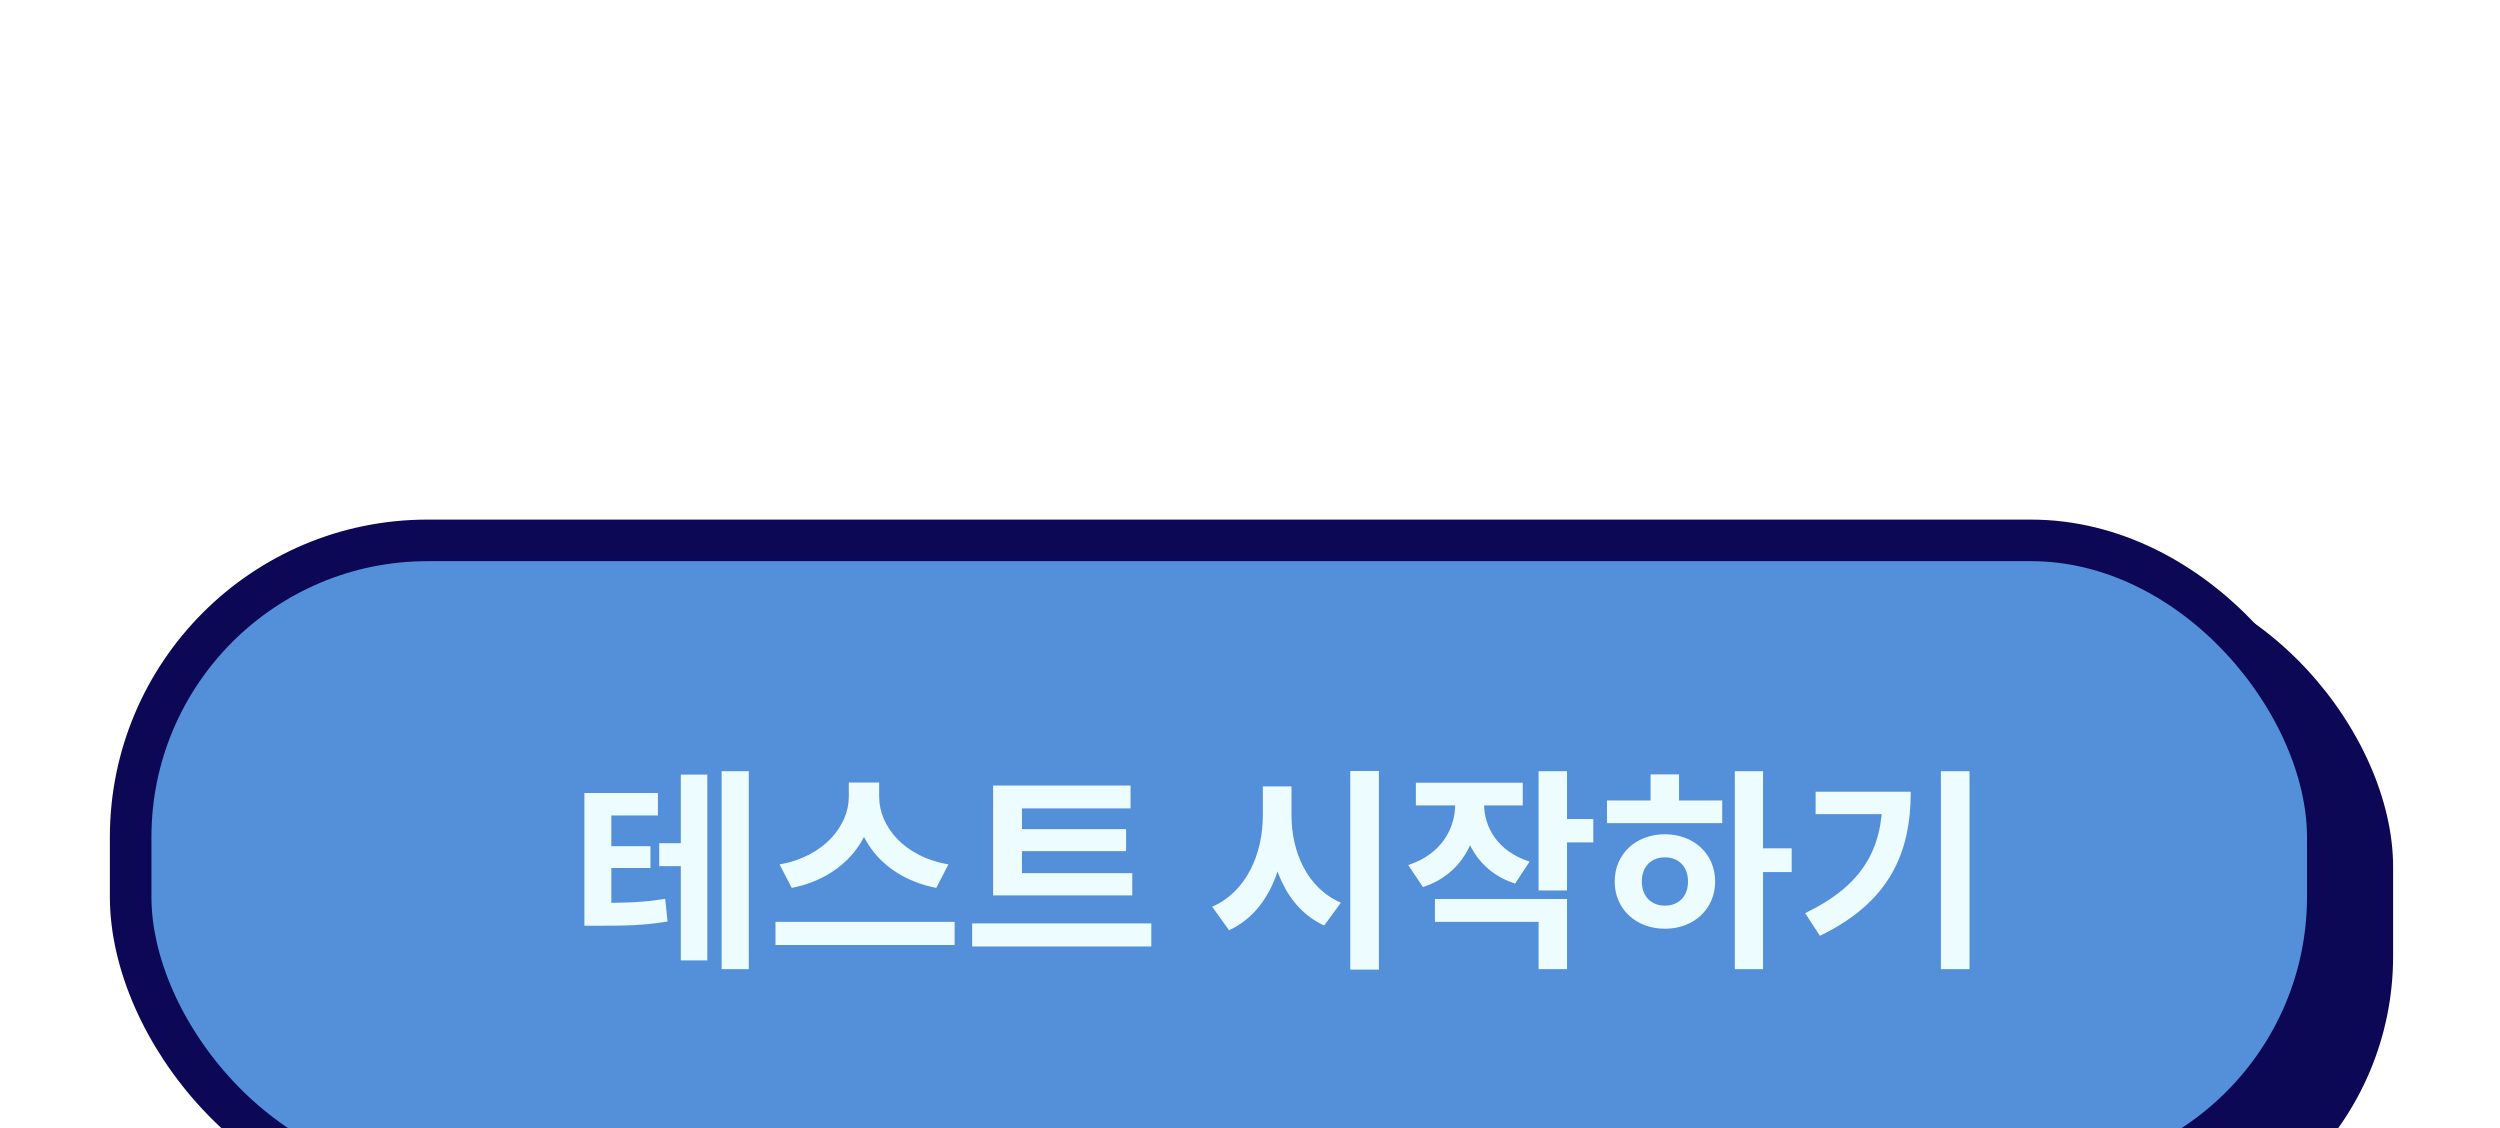 <svg width="421" height="190" viewBox="0 0 421 190" fill="none" xmlns="http://www.w3.org/2000/svg">
<g filter="url(#filter0_dddd_89_91)">
<rect x="29" y="12" width="374" height="115" rx="50" fill="#0C0856"/>
</g>
<g filter="url(#filter1_dddd_89_91)">
<rect x="22" y="7" width="370" height="110" rx="50" fill="#5490D9" stroke="#0C0856" stroke-width="7"/>
<path d="M111.012 58H116.916V61.852H111.012V58ZM98.412 68.044H100.68C105.36 68.044 108.384 67.972 112.02 67.36L112.416 71.176C108.672 71.824 105.468 71.896 100.68 71.896H98.412V68.044ZM98.412 49.54H110.796V53.32H102.948V69.448H98.412V49.54ZM101.652 58.504H109.536V62.176H101.652V58.504ZM121.524 45.868H126.096V79.204H121.524V45.868ZM114.648 46.444H119.112V77.728H114.648V46.444ZM142.941 47.776H147.117V50.188C147.117 57.424 141.969 63.832 133.329 65.524L131.277 61.564C138.801 60.268 142.941 54.976 142.941 50.188V47.776ZM143.913 47.776H148.053V50.188C148.053 55.084 152.157 60.268 159.717 61.564L157.665 65.524C149.025 63.832 143.913 57.532 143.913 50.188V47.776ZM130.593 71.248H160.761V75.136H130.593V71.248ZM167.238 63.04H190.674V66.784H167.238V63.04ZM163.71 71.5H193.878V75.388H163.71V71.5ZM167.238 48.28H190.386V52.132H172.098V64.084H167.238V48.28ZM170.622 55.624H189.63V59.332H170.622V55.624ZM212.662 48.424H216.55V53.284C216.55 61.852 213.598 69.592 206.974 72.652L204.13 68.692C209.926 66.172 212.662 59.764 212.662 53.284V48.424ZM213.598 48.424H217.486V53.284C217.486 59.44 220.114 65.56 225.802 68.008L222.994 71.86C216.55 68.908 213.598 61.492 213.598 53.284V48.424ZM227.386 45.832H232.21V79.276H227.386V45.832ZM245.059 49.288H248.983V51.376C248.983 57.676 245.995 63.328 239.623 65.38L237.139 61.672C242.719 59.872 245.059 55.552 245.059 51.376V49.288ZM246.031 49.288H249.919V51.376C249.919 55.3 252.187 59.368 257.587 61.096L255.139 64.804C248.911 62.788 246.031 57.352 246.031 51.376V49.288ZM238.435 47.812H256.435V51.628H238.435V47.812ZM259.099 45.868H263.887V65.956H259.099V45.868ZM262.555 53.932H268.315V57.856H262.555V53.932ZM241.639 67.396H263.887V79.204H259.099V71.248H241.639V67.396ZM292.144 45.868H296.896V79.204H292.144V45.868ZM295.816 58.864H301.72V62.86H295.816V58.864ZM270.616 50.8H290.02V54.616H270.616V50.8ZM280.372 56.488C285.232 56.488 288.832 59.8 288.832 64.444C288.832 69.088 285.232 72.4 280.372 72.4C275.512 72.4 271.912 69.088 271.912 64.444C271.912 59.8 275.512 56.488 280.372 56.488ZM280.372 60.376C278.104 60.376 276.484 61.888 276.484 64.444C276.484 67 278.104 68.512 280.372 68.512C282.64 68.512 284.26 67 284.26 64.444C284.26 61.888 282.64 60.376 280.372 60.376ZM277.96 46.408H282.748V52.24H277.96V46.408ZM326.846 45.868H331.67V79.204H326.846V45.868ZM317.018 49.324H321.77C321.77 59.512 318.314 67.864 306.47 73.588L303.986 69.772C313.562 65.164 317.018 59.116 317.018 50.188V49.324ZM305.75 49.324H319.286V53.104H305.75V49.324Z" fill="#EDFCFF"/>
</g>
<defs>
<filter id="filter0_dddd_89_91" x="11" y="9" width="410" height="181" filterUnits="userSpaceOnUse" color-interpolation-filters="sRGB">
<feFlood flood-opacity="0" result="BackgroundImageFix"/>
<feColorMatrix in="SourceAlpha" type="matrix" values="0 0 0 0 0 0 0 0 0 0 0 0 0 0 0 0 0 0 127 0" result="hardAlpha"/>
<feOffset dy="3"/>
<feGaussianBlur stdDeviation="3"/>
<feColorMatrix type="matrix" values="0 0 0 0 0 0 0 0 0 0 0 0 0 0 0 0 0 0 0.1 0"/>
<feBlend mode="normal" in2="BackgroundImageFix" result="effect1_dropShadow_89_91"/>
<feColorMatrix in="SourceAlpha" type="matrix" values="0 0 0 0 0 0 0 0 0 0 0 0 0 0 0 0 0 0 127 0" result="hardAlpha"/>
<feOffset dy="11"/>
<feGaussianBlur stdDeviation="5.5"/>
<feColorMatrix type="matrix" values="0 0 0 0 0 0 0 0 0 0 0 0 0 0 0 0 0 0 0.09 0"/>
<feBlend mode="normal" in2="effect1_dropShadow_89_91" result="effect2_dropShadow_89_91"/>
<feColorMatrix in="SourceAlpha" type="matrix" values="0 0 0 0 0 0 0 0 0 0 0 0 0 0 0 0 0 0 127 0" result="hardAlpha"/>
<feOffset dy="25"/>
<feGaussianBlur stdDeviation="7.5"/>
<feColorMatrix type="matrix" values="0 0 0 0 0 0 0 0 0 0 0 0 0 0 0 0 0 0 0.05 0"/>
<feBlend mode="normal" in2="effect2_dropShadow_89_91" result="effect3_dropShadow_89_91"/>
<feColorMatrix in="SourceAlpha" type="matrix" values="0 0 0 0 0 0 0 0 0 0 0 0 0 0 0 0 0 0 127 0" result="hardAlpha"/>
<feOffset dy="45"/>
<feGaussianBlur stdDeviation="9"/>
<feColorMatrix type="matrix" values="0 0 0 0 0 0 0 0 0 0 0 0 0 0 0 0 0 0 0.01 0"/>
<feBlend mode="normal" in2="effect3_dropShadow_89_91" result="effect4_dropShadow_89_91"/>
<feBlend mode="normal" in="SourceGraphic" in2="effect4_dropShadow_89_91" result="shape"/>
</filter>
<filter id="filter1_dddd_89_91" x="0.5" y="0.5" width="413" height="183" filterUnits="userSpaceOnUse" color-interpolation-filters="sRGB">
<feFlood flood-opacity="0" result="BackgroundImageFix"/>
<feColorMatrix in="SourceAlpha" type="matrix" values="0 0 0 0 0 0 0 0 0 0 0 0 0 0 0 0 0 0 127 0" result="hardAlpha"/>
<feOffset dy="3"/>
<feGaussianBlur stdDeviation="3"/>
<feColorMatrix type="matrix" values="0 0 0 0 0 0 0 0 0 0 0 0 0 0 0 0 0 0 0.1 0"/>
<feBlend mode="normal" in2="BackgroundImageFix" result="effect1_dropShadow_89_91"/>
<feColorMatrix in="SourceAlpha" type="matrix" values="0 0 0 0 0 0 0 0 0 0 0 0 0 0 0 0 0 0 127 0" result="hardAlpha"/>
<feOffset dy="11"/>
<feGaussianBlur stdDeviation="5.5"/>
<feColorMatrix type="matrix" values="0 0 0 0 0 0 0 0 0 0 0 0 0 0 0 0 0 0 0.09 0"/>
<feBlend mode="normal" in2="effect1_dropShadow_89_91" result="effect2_dropShadow_89_91"/>
<feColorMatrix in="SourceAlpha" type="matrix" values="0 0 0 0 0 0 0 0 0 0 0 0 0 0 0 0 0 0 127 0" result="hardAlpha"/>
<feOffset dy="25"/>
<feGaussianBlur stdDeviation="7.5"/>
<feColorMatrix type="matrix" values="0 0 0 0 0 0 0 0 0 0 0 0 0 0 0 0 0 0 0.05 0"/>
<feBlend mode="normal" in2="effect2_dropShadow_89_91" result="effect3_dropShadow_89_91"/>
<feColorMatrix in="SourceAlpha" type="matrix" values="0 0 0 0 0 0 0 0 0 0 0 0 0 0 0 0 0 0 127 0" result="hardAlpha"/>
<feOffset dy="45"/>
<feGaussianBlur stdDeviation="9"/>
<feColorMatrix type="matrix" values="0 0 0 0 0 0 0 0 0 0 0 0 0 0 0 0 0 0 0.01 0"/>
<feBlend mode="normal" in2="effect3_dropShadow_89_91" result="effect4_dropShadow_89_91"/>
<feBlend mode="normal" in="SourceGraphic" in2="effect4_dropShadow_89_91" result="shape"/>
</filter>
</defs>
</svg>
